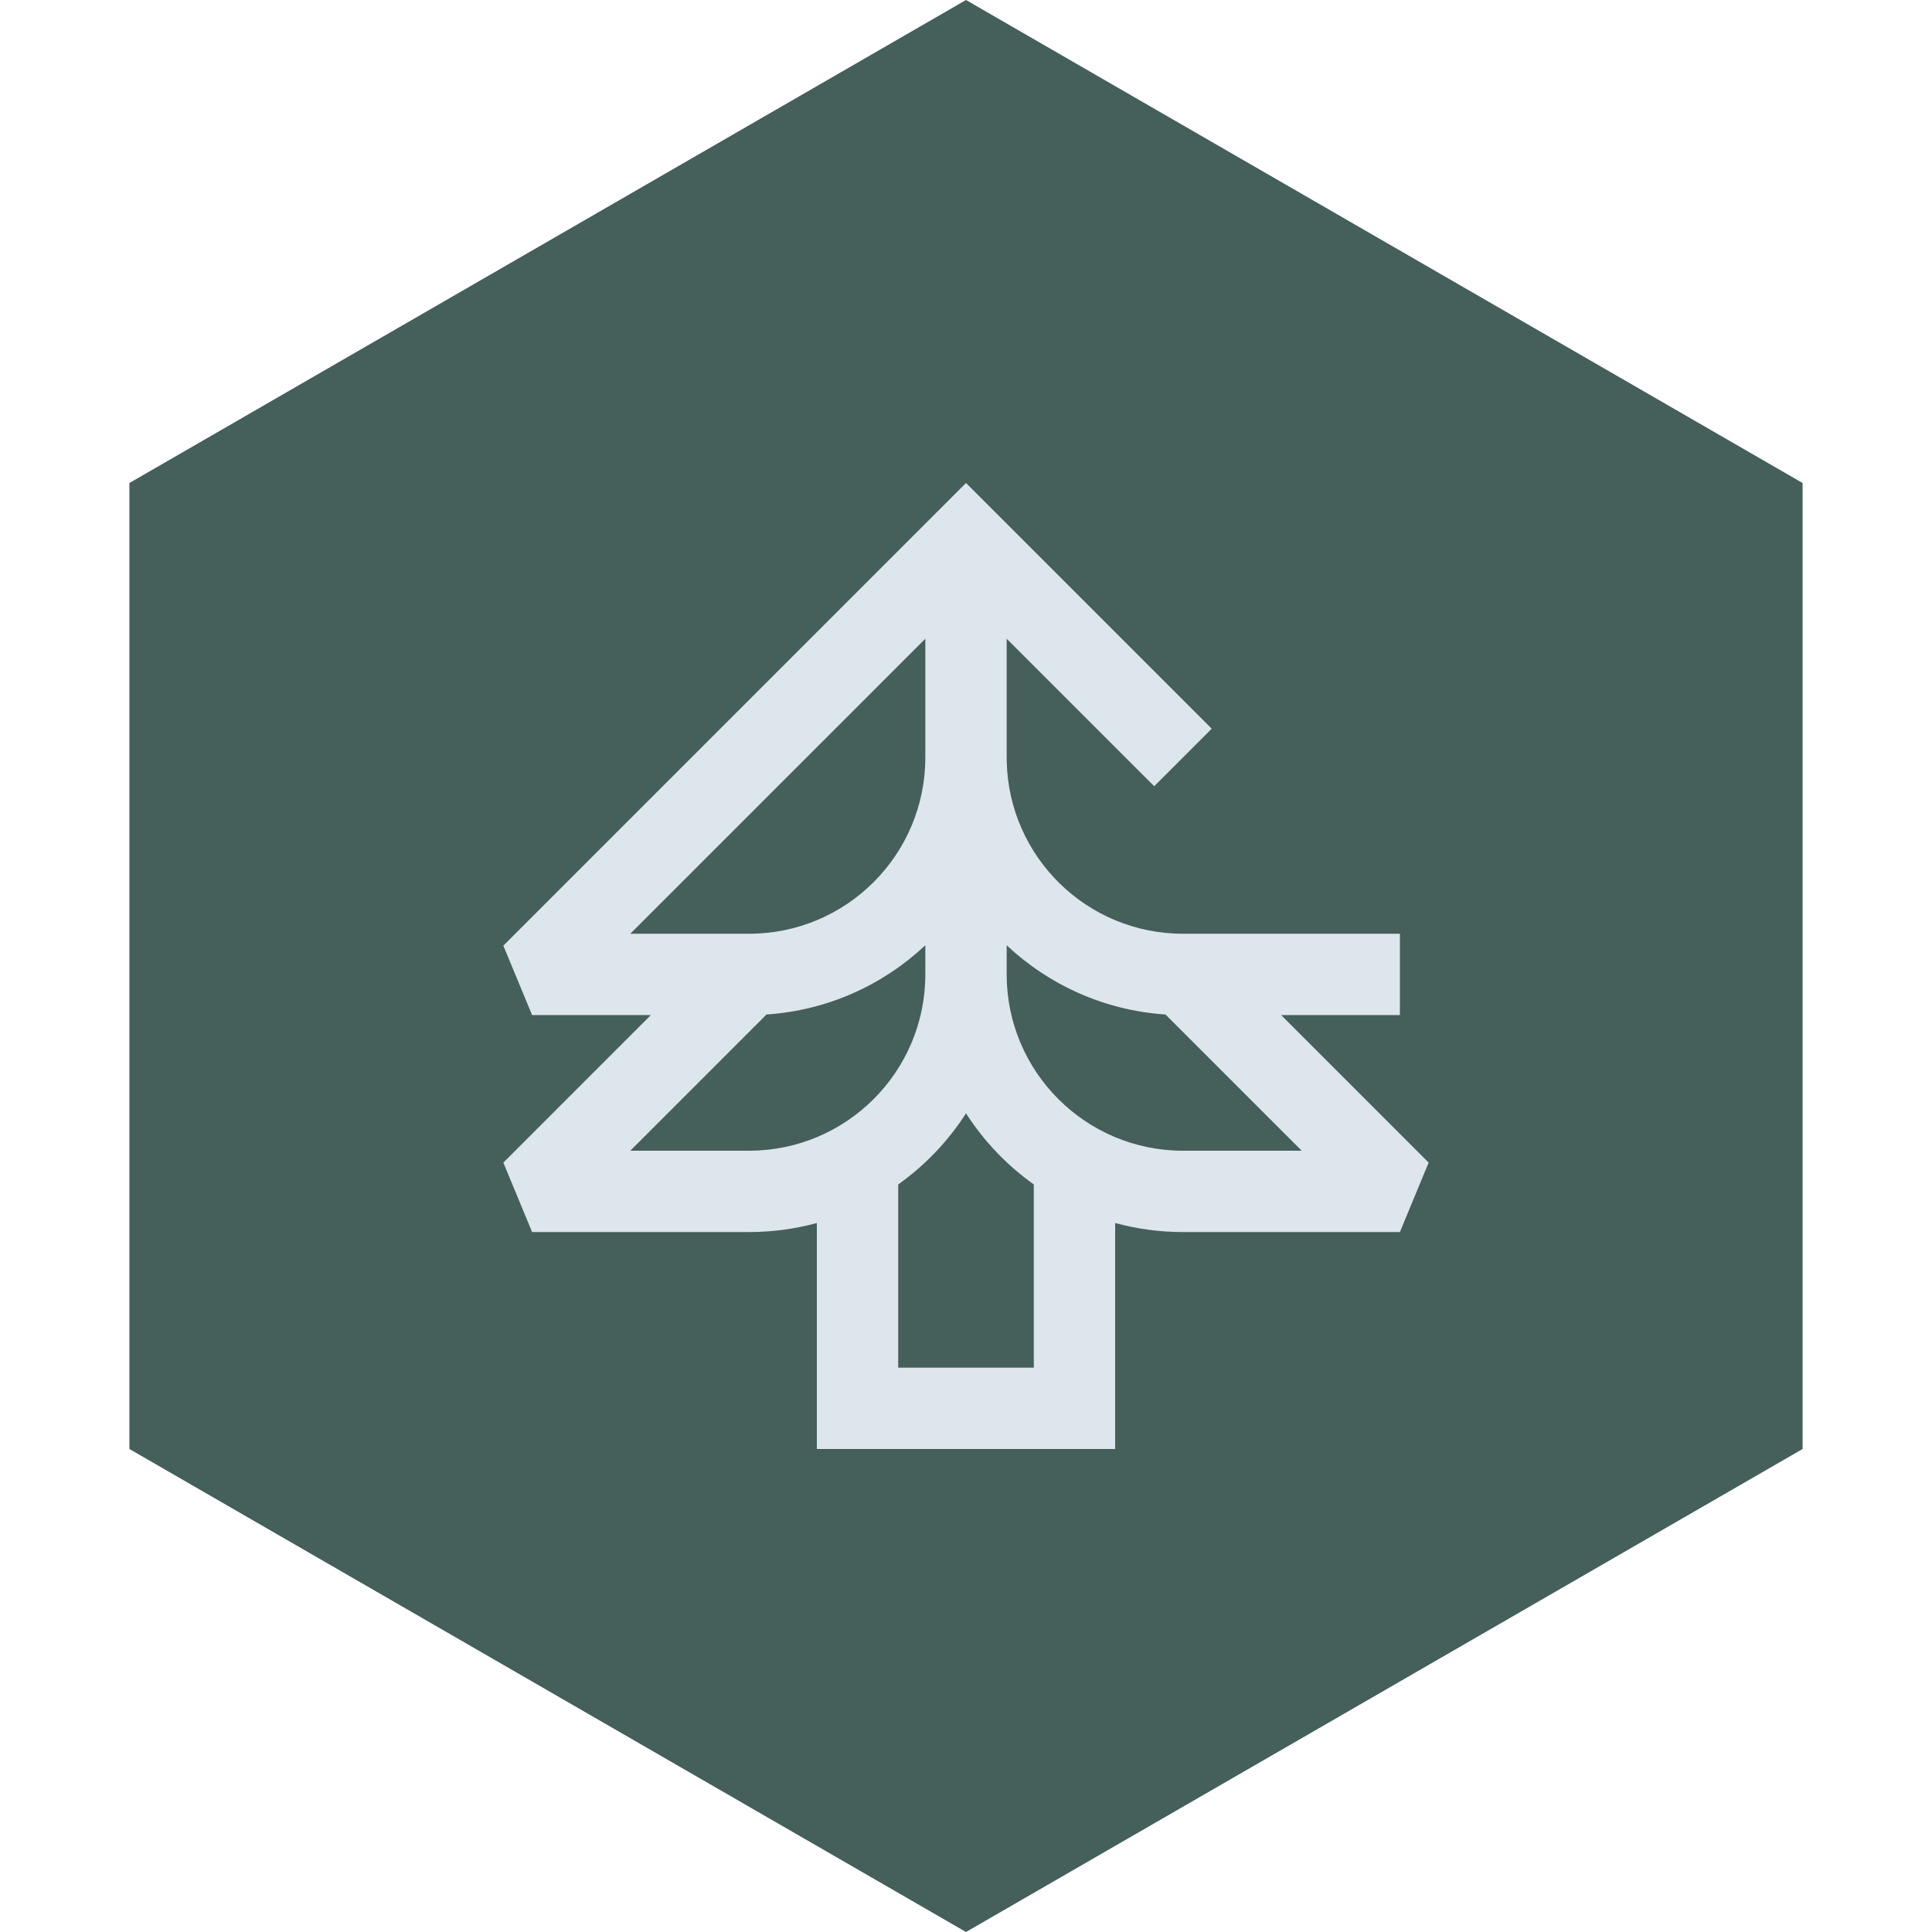<?xml version="1.0" encoding="UTF-8" standalone="no"?><!DOCTYPE svg PUBLIC "-//W3C//DTD SVG 1.1//EN"
        "http://www.w3.org/Graphics/SVG/1.1/DTD/svg11.dtd">
<svg width="100%" height="100%" viewBox="0 0 128 128" version="1.1" xmlns="http://www.w3.org/2000/svg"
     xml:space="preserve"
     style="fill-rule:evenodd;clip-rule:evenodd;stroke-linejoin:round;stroke-miterlimit:2;"><rect id="Logo" x="0" y="0" width="128" height="128" style="fill:none;"/>
    <clipPath id="_clip1"><rect x="0" y="0" width="128" height="128"/></clipPath>
    <g clip-path="url(#_clip1)"><path d="M64,0l55.426,32l-0,64l-55.426,32l-55.426,-32l0,-64l55.426,-32Z" style="fill:#455f5b;"/>
        <g><path d="M54.118,81.028c-1.431,0.39 -2.937,0.599 -4.491,0.599l-14.374,-0l-1.905,-4.601l9.772,-9.773l-7.867,0l-1.905,-4.601l30.652,-30.652l16.279,16.279l-3.811,3.811l-9.773,-9.772l0,7.867l0.004,0.301c0.16,6.306 5.329,11.377 11.674,11.377l14.374,0l-0,5.39l-7.867,0l9.772,9.773l-1.905,4.601l-14.374,-0c-1.554,-0 -3.06,-0.209 -4.491,-0.599l-0,14.972l-19.764,0l0,-14.972Zm9.882,-7.266c-1.183,1.843 -2.711,3.444 -4.492,4.711l0,12.137c0,-0 8.984,-0 8.984,-0l-0,-12.137c-1.781,-1.268 -3.309,-2.869 -4.492,-4.711Zm2.695,-11.135c2.791,2.622 6.463,4.315 10.522,4.586c0,0 9.023,9.024 9.023,9.024c0,-0 -7.867,-0 -7.867,-0c-6.445,-0 -11.678,-5.233 -11.678,-11.679l0,-1.931Zm-5.39,-0c-2.791,2.622 -6.463,4.316 -10.522,4.586l-9.023,9.024c-0,-0 7.867,-0 7.867,-0c6.445,-0 11.678,-5.233 11.678,-11.679l-0,-1.931Zm-0,-20.309l-19.545,19.545l7.867,0c6.445,0 11.678,-5.233 11.678,-11.678l-0,-7.867Z" style="fill:#dde5ed;"/></g></g></svg>
